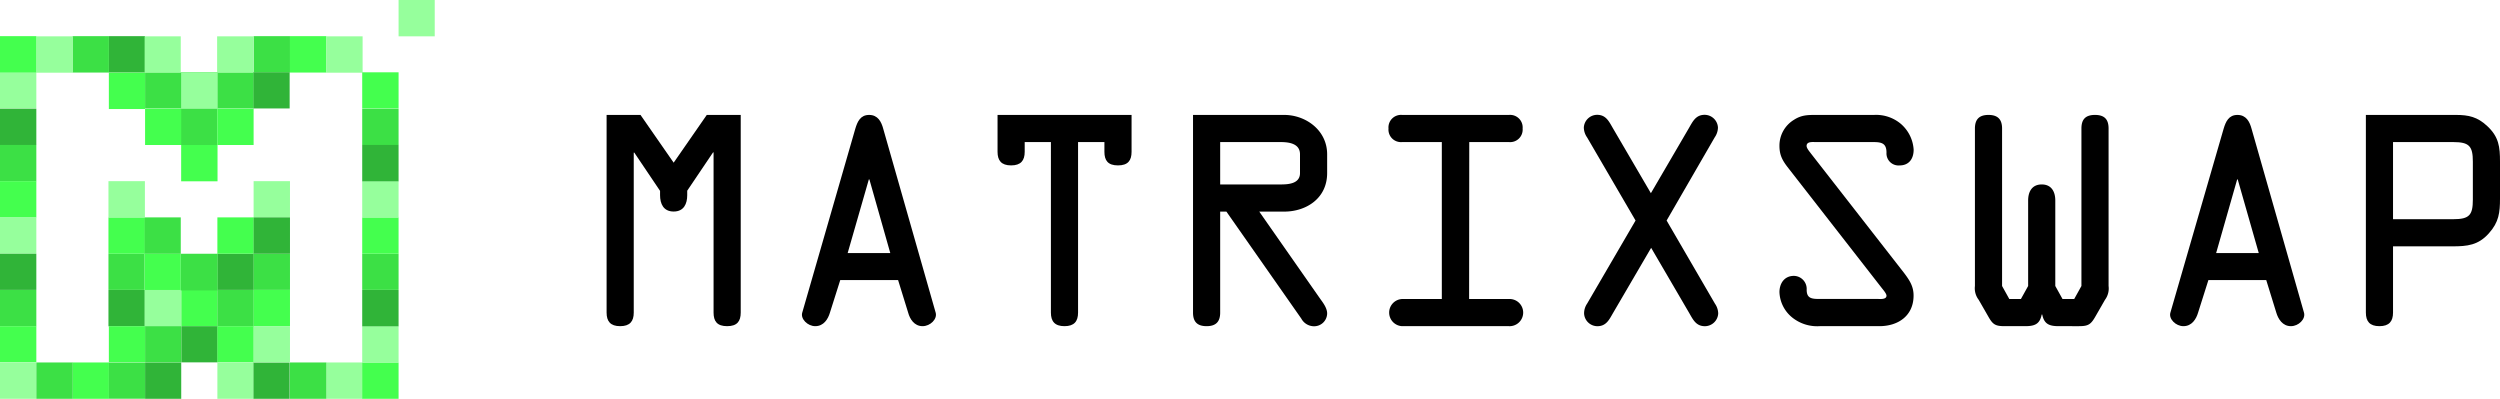 <svg xmlns="http://www.w3.org/2000/svg" id="Layer_1" data-name="Layer 1" viewBox="0 0 691.52 110.35"><defs><style>.cls-1{fill:#3ce045;}.cls-2{fill:#44ff4e;}.cls-3{fill:#30b438;}.cls-4{fill:#96ff9c;}</style></defs><g id="Layer_1-2" data-name="Layer 1"><g id="surface1"><path class="cls-1" d="M60.13,20H70.19v10H60.13Z"></path><path class="cls-1" d="M40.13,20h10v10h-10Z"></path><path class="cls-2" d="M50.11,40.09H60.17V50.15H50.11Z"></path><path class="cls-1" d="M50,30.06H60.1V40.11H50Z"></path><path class="cls-1" d="M70.15,10H80.21V20.07H70.15Z"></path><path class="cls-3" d="M30.11,10h10V20.07h-10Z"></path><path class="cls-2" d="M80.21,10H90.26V20.07H80.21Z"></path><path class="cls-1" d="M20.07,10H30.13V20.07H20.07Z"></path><path class="cls-4" d="M0,20H10.05v10H0Z"></path><path class="cls-3" d="M0,30.06H10.05V40.11H0Z"></path><path class="cls-1" d="M0,40.09H10.05V50.15H0Z"></path><path class="cls-2" d="M0,50.11H10.05V60.17H0Z"></path><path class="cls-4" d="M0,60.13H10.05V70.19H0Z"></path><path class="cls-1" d="M30,70.19H40v10H30Z"></path><path class="cls-3" d="M0,70.19H10.05v10H0Z"></path><path class="cls-1" d="M0,80.21H10.05V90.26H0Z"></path><path class="cls-3" d="M30,80.21H40.08V90.26H30Z"></path><path class="cls-2" d="M0,90.23H10.05v10H0Z"></path><path class="cls-4" d="M0,100.26H10.05v10.06H0Z"></path><path class="cls-2" d="M20.07,100.26H30.13v10.06H20.07Z"></path><path class="cls-3" d="M40.13,100.26h10v10.06h-10Z"></path><path class="cls-2" d="M50.11,80.21H60.17V90.26H50.11Z"></path><path class="cls-3" d="M50.15,90.23H60.2v10H50.15Z"></path><path class="cls-4" d="M40,80.21H50.18V90.36H40Z"></path><path class="cls-1" d="M40.13,90.23h10v10h-10Z"></path><path class="cls-1" d="M10.05,100.26H20.11v10.06H10.05Z"></path><path class="cls-2" d="M40,70.15h10V80.21H40V70.15Z"></path><path class="cls-2" d="M30,60.13H40.08V70.19H30Z"></path><path class="cls-1" d="M40,60.13h10V70.19H40V60.13Z"></path><path class="cls-1" d="M60.13,80.21H70.19V90.26H60.13Z"></path><path class="cls-3" d="M60.13,70.19H70.19v10H60.13Z"></path><path class="cls-1" d="M50,70.19H60.2V80.34H50Z"></path><path class="cls-4" d="M30,50.11H40.08V60.17H30Z"></path><path class="cls-2" d="M60.13,60.13H70.19V70.19H60.13Z"></path><path class="cls-2" d="M60.13,90.23H70.19v10H60.13Z"></path><path class="cls-4" d="M60.13,100.26H70.19v10.06H60.13Z"></path><path class="cls-4" d="M90.24,100.26H100.3v10.06H90.24Z"></path><path class="cls-2" d="M30.11,90.23h10v10h-10Z"></path><path class="cls-3" d="M70.12,100.26h10v10.06h-10Z"></path><path class="cls-2" d="M100.19,100.26h10.06v10.06H100.19Z"></path><path class="cls-4" d="M100.19,90.23h10.06v10H100.19Z"></path><path class="cls-4" d="M60.06,10.05H70.12V20.11H60.06Z"></path><path class="cls-4" d="M90.24,10.05H100.3V20.11H90.24Z"></path><path class="cls-4" d="M40,10.05h10V20.11H40V10.05Z"></path><path class="cls-4" d="M10.05,10.05H20.11V20.11H10.05Z"></path><path class="cls-3" d="M100.19,80.21h10.06V90.26H100.19Z"></path><path class="cls-1" d="M100.19,70.19h10.06v10H100.19Z"></path><path class="cls-2" d="M100.19,60.13h10.06V70.19H100.19Z"></path><path class="cls-4" d="M100.19,50.11h10.06V60.17H100.19Z"></path><path class="cls-1" d="M100.19,30.06h10.06V40.11H100.19Z"></path><path class="cls-3" d="M100.19,40.09h10.06V50.15H100.19Z"></path><path class="cls-2" d="M60.1,30.06H70.15V40.11H60.1Z"></path><path class="cls-2" d="M30.11,20.11h10V30.16h-10Z"></path><path class="cls-3" d="M70.12,20h10v10h-10Z"></path><path class="cls-2" d="M100.19,20h10.06v10H100.19Z"></path><path class="cls-4" d="M70.15,50.11H80.21V60.17H70.15Z"></path><path class="cls-2" d="M40.13,30.06h10V40.11h-10Z"></path><path class="cls-4" d="M110.25,0h10V10.05h-10Z"></path><path class="cls-2" d="M0,10H10.05V20.07H0Z"></path><path class="cls-1" d="M50.11,20H60.17v10H50.11Z"></path><path class="cls-4" d="M50.11,20H60.17v10H50.11Z"></path><path class="cls-1" d="M70.15,70.19H80.21v10H70.15Z"></path><path class="cls-3" d="M70.15,60.13H80.21V70.19H70.15Z"></path><path class="cls-2" d="M70.15,80.21H80.21V90.26H70.15Z"></path><path class="cls-1" d="M30.11,100.3h10v10h-10Z"></path><path class="cls-1" d="M80.21,100.26H90.26v10.06H80.21Z"></path><path class="cls-4" d="M70.15,90.23H80.21v10H70.15Z"></path></g></g><path d="M195.5,31.79h9.39V86.47c0,2.4-1,3.75-3.76,3.75s-3.75-1.35-3.75-3.75V42.16h-.15l-7.14,10.59V54c0,2.33-.9,4.51-3.75,4.51s-3.76-2.18-3.76-4.51v-1.2l-7.13-10.59h-.15V86.47c0,2.4-1.06,3.75-3.76,3.75s-3.75-1.35-3.75-3.75V31.79h9.38L186.34,45Z"></path><path d="M236.58,35.62c.6-2,1.42-3.83,3.83-3.83s3.38,1.88,3.9,3.83l14.5,50.85c.52,1.8-1.51,3.75-3.61,3.75-2.33,0-3.53-2-4-3.75l-2.78-9h-16l-2.85,9c-.53,1.8-1.73,3.75-4.06,3.75-2.1,0-4.13-2-3.6-3.75Zm3.9,14h-.15L234.47,70h11.79Z"></path><path d="M283.44,39.3V42c0,2.4-1.06,3.75-3.76,3.75s-3.75-1.35-3.75-3.75V31.79H313V42c0,2.4-1,3.75-3.76,3.75s-3.75-1.35-3.75-3.75V39.3h-7.29V86.47c0,2.4-1.05,3.75-3.75,3.75s-3.76-1.35-3.76-3.75V39.3Z"></path><path d="M337.51,86.47c0,2.4-1.06,3.75-3.76,3.75S330,88.87,330,86.47V31.79h25.23c5.93,0,11.87,4.21,11.87,10.89v5.19c0,7.06-5.86,10.66-11.87,10.66h-6.91l16.9,24.18c.83,1.13,1.88,2.56,1.88,4a3.6,3.6,0,0,1-3.83,3.53,4,4,0,0,1-3.31-2.1L339.23,58.53h-1.72Zm0-35.45h16.67c2.1,0,5.41-.15,5.41-3.15V42.68c0-3-3.08-3.38-5.34-3.38H337.51Z"></path><path d="M406.37,82.71h11a3.76,3.76,0,1,1,0,7.51H387.82a3.76,3.76,0,0,1,0-7.51h11V39.3h-11a3.46,3.46,0,0,1-3.75-3.75,3.47,3.47,0,0,1,3.75-3.76h29.59a3.47,3.47,0,0,1,3.76,3.76,3.46,3.46,0,0,1-3.76,3.75h-11Z"></path><path d="M452.41,61,439,38a4.86,4.86,0,0,1-.9-2.71,3.71,3.71,0,0,1,3.68-3.53c2.47,0,3.3,1.88,4.35,3.68l10.52,18,10.51-18c1.05-1.8,1.88-3.68,4.36-3.68a3.71,3.71,0,0,1,3.68,3.53,4.93,4.93,0,0,1-.9,2.71L461,61l13.37,23a4.9,4.9,0,0,1,.9,2.7,3.71,3.71,0,0,1-3.68,3.53c-2.48,0-3.31-1.87-4.36-3.68l-10.51-18-10.52,18c-1.05,1.81-1.88,3.68-4.35,3.68a3.7,3.7,0,0,1-3.68-3.53A4.82,4.82,0,0,1,439,84Z"></path><path d="M526.68,75.5c1.5,2,2.63,3.68,2.63,6.24,0,5.63-4.28,8.48-9.47,8.48H503.32a11,11,0,0,1-7.58-2.4,9.47,9.47,0,0,1-3.53-7c0-2.41,1.35-4.51,4-4.51a3.6,3.6,0,0,1,3.53,3.83c0,2.25,1.2,2.55,3.3,2.55h16.3c.6,0,2.48.23,2.48-.9,0-.6-1-1.72-1.35-2.18L494.68,46.51c-1.57-2-2.47-3.53-2.47-6.15a8.34,8.34,0,0,1,4-7.21c2.1-1.36,3.83-1.36,6.23-1.36h15.92a10.63,10.63,0,0,1,7.44,2.48,10.25,10.25,0,0,1,3.53,7.14c0,2.4-1.2,4.35-3.91,4.35a3.33,3.33,0,0,1-3.6-3.53c0-2.55-1.28-2.93-3.61-2.93H502.27c-.83,0-2.55-.22-2.55,1.06,0,.67.82,1.57,1.12,2Z"></path><path d="M569.48,90.22c-2.55,0-4.05-.52-4.58-3.22h-.15c-.52,2.7-2,3.22-4.58,3.22h-5.63c-2.63,0-3.31-.45-4.58-2.7l-2.63-4.58a5.22,5.22,0,0,1-1.05-3.83V35.55c0-2.4,1.05-3.76,3.75-3.76s3.76,1.36,3.76,3.76V79.11l2,3.6H559l2-3.6V55.45c0-2.33,1-4.43,3.76-4.43s3.75,2.1,3.75,4.43V79.11l2,3.6h3.23l2-3.6V35.55c0-2.4,1-3.76,3.75-3.76s3.76,1.36,3.76,3.76V79.11a5.27,5.27,0,0,1-1,3.83l-2.63,4.58c-1.28,2.25-2,2.7-4.58,2.7Z"></path><path d="M615.07,35.62c.6-2,1.42-3.83,3.83-3.83s3.38,1.88,3.9,3.83l14.5,50.85c.52,1.8-1.51,3.75-3.61,3.75-2.33,0-3.53-2-4.05-3.75l-2.78-9h-16l-2.85,9c-.53,1.8-1.73,3.75-4.06,3.75-2.1,0-4.13-2-3.6-3.75Zm3.9,14h-.15L613,70h11.79Z"></path><path d="M661.93,86.47c0,2.4-1.06,3.75-3.76,3.75s-3.75-1.35-3.75-3.75V31.79h24.93c3.46,0,5.93.53,8.64,3.08,3.23,3,3.53,5.79,3.53,9.84V54.93c0,3.83-.3,6.53-3.08,9.61-2.93,3.3-6,3.6-10.07,3.6H661.93Zm0-25.84H678.6c4.43,0,5.41-1.12,5.41-5.4V44.71c0-4.28-1-5.41-5.41-5.41H661.93Z"></path></svg>